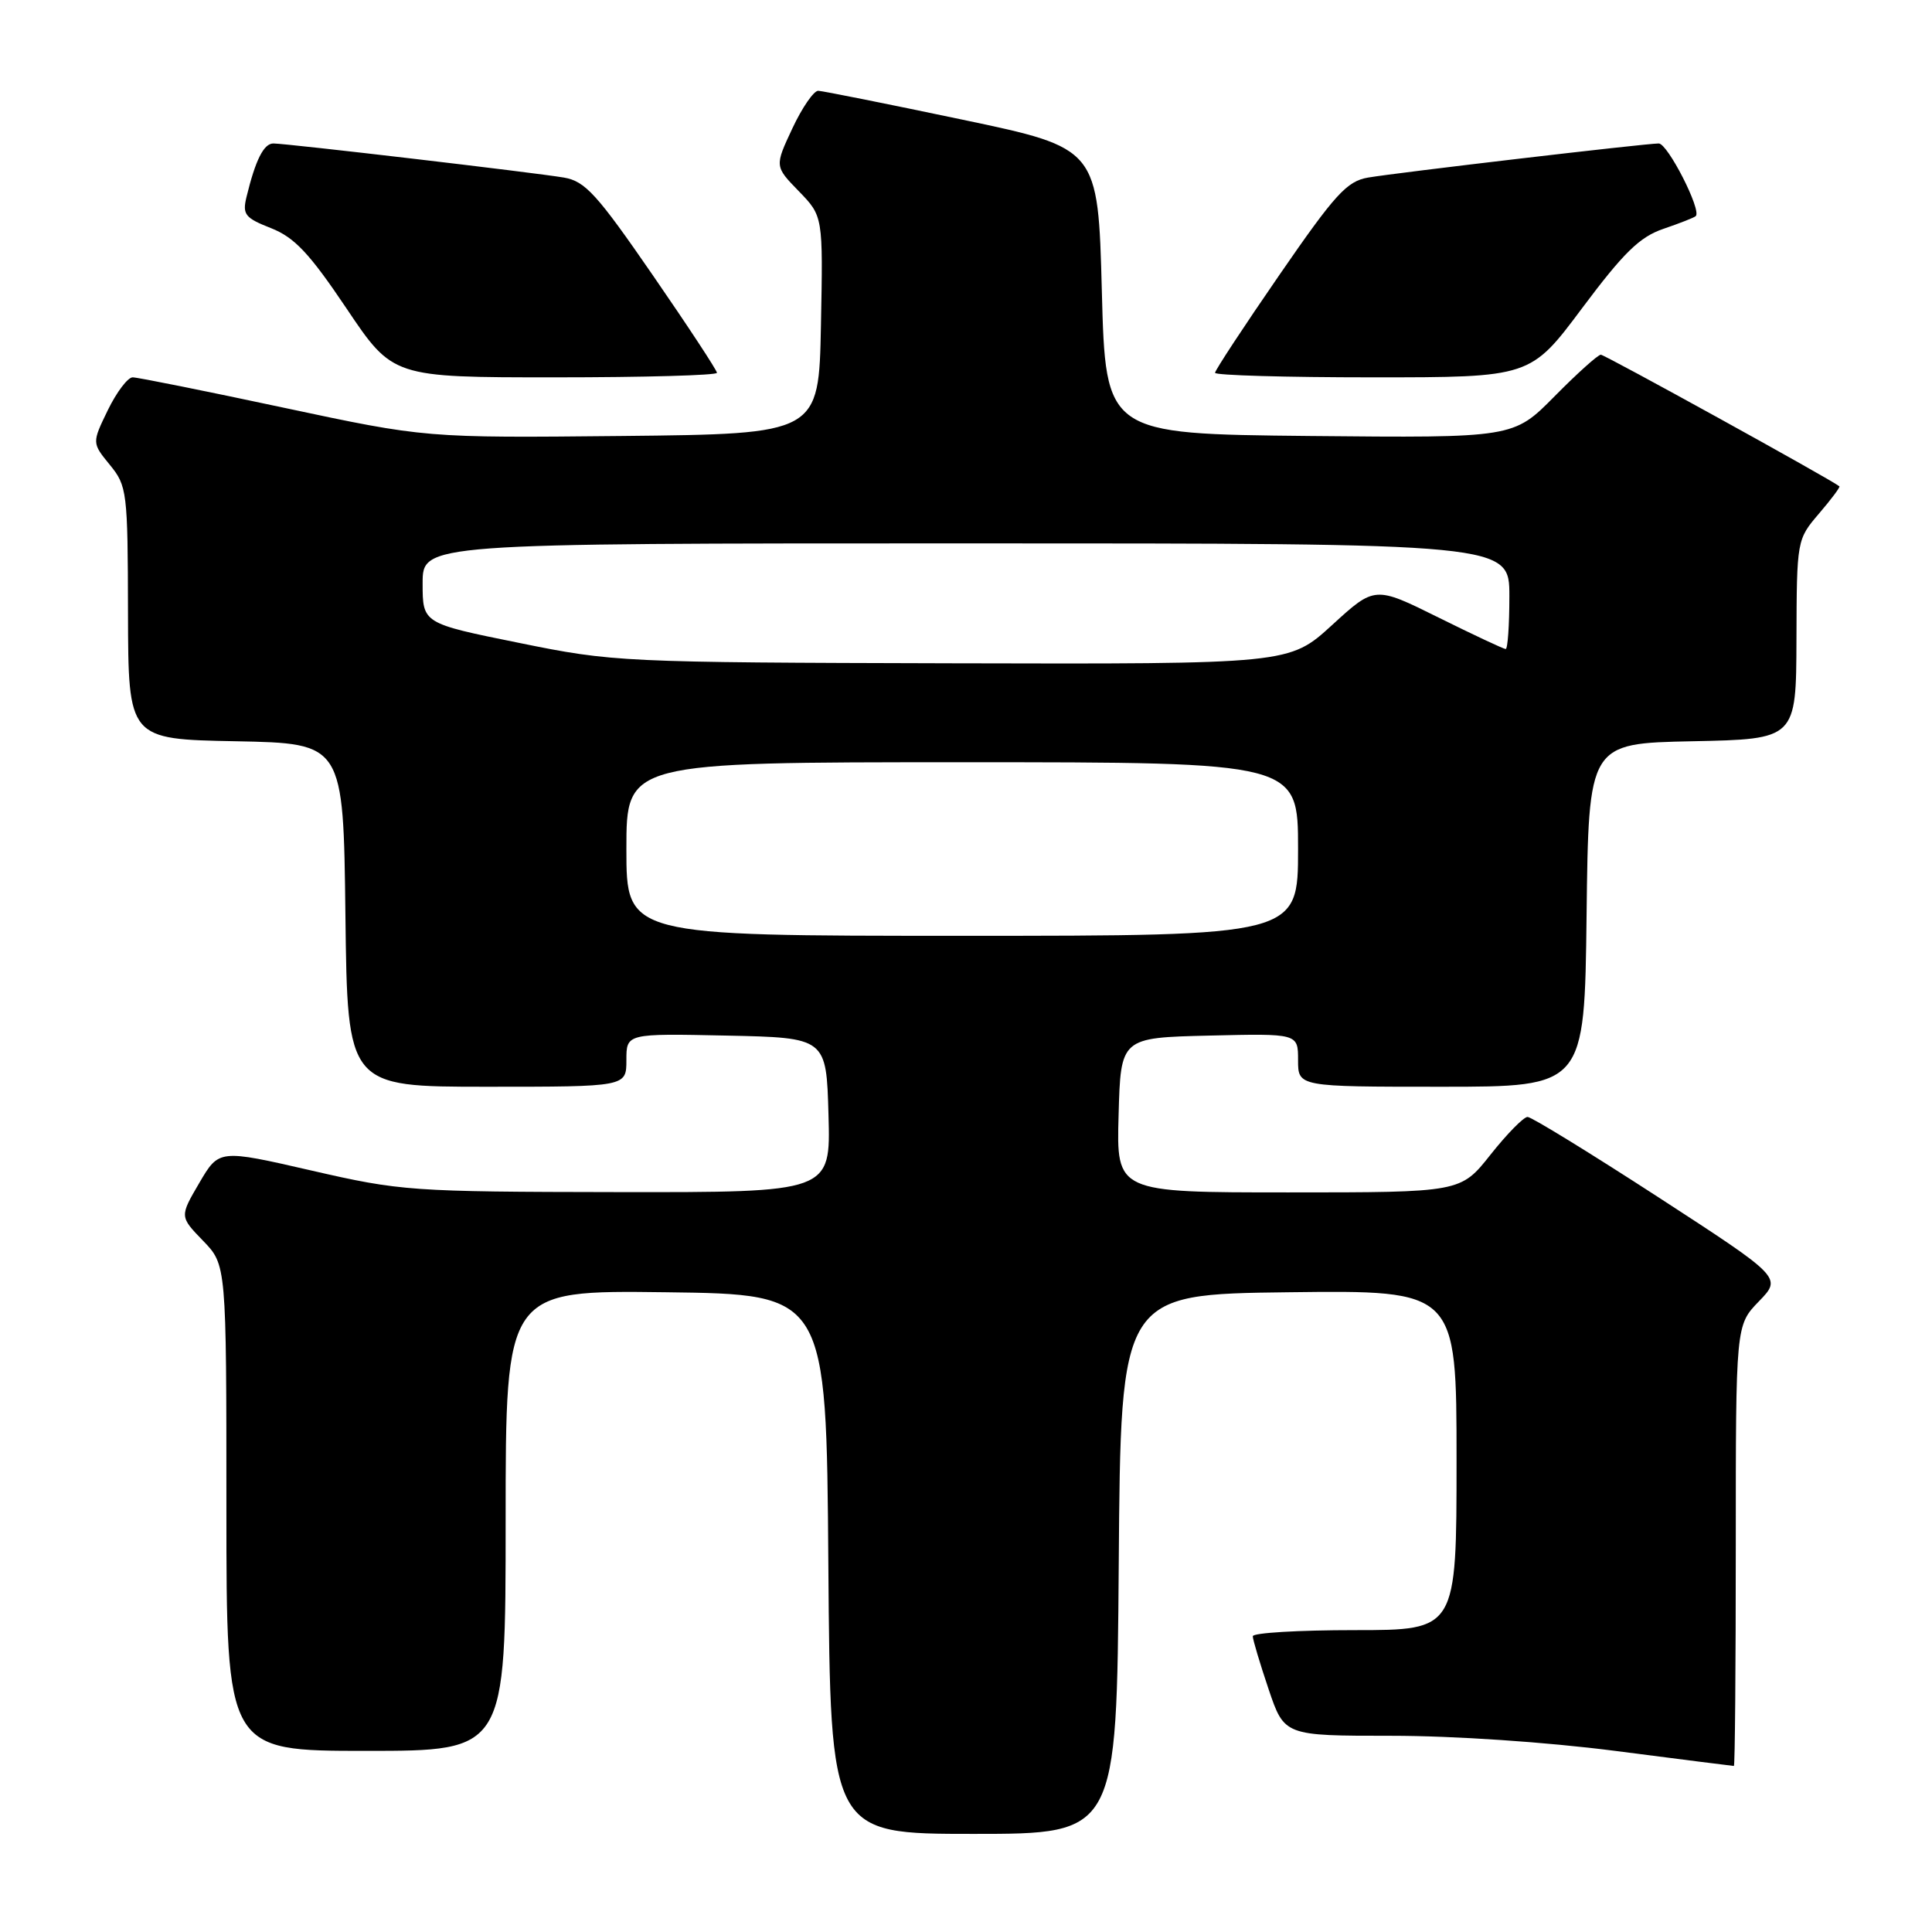 <?xml version="1.0" encoding="UTF-8" standalone="no"?>
<!DOCTYPE svg PUBLIC "-//W3C//DTD SVG 1.1//EN" "http://www.w3.org/Graphics/SVG/1.1/DTD/svg11.dtd" >
<svg xmlns="http://www.w3.org/2000/svg" xmlns:xlink="http://www.w3.org/1999/xlink" version="1.1" viewBox="0 0 256 256">
 <g >
 <path fill="currentColor"
d=" M 148.24 207.25 C 148.50 171.50 148.50 171.50 170.75 171.23 C 193.00 170.96 193.00 170.96 193.00 193.48 C 193.00 216.00 193.00 216.00 179.50 216.00 C 172.07 216.00 166.00 216.36 166.00 216.81 C 166.00 217.25 166.94 220.40 168.09 223.81 C 170.18 230.00 170.18 230.00 184.34 230.00 C 192.65 230.00 204.91 230.83 214.00 232.00 C 222.53 233.10 229.61 234.00 229.75 234.00 C 229.89 234.00 230.00 220.86 230.00 204.80 C 230.00 175.60 230.00 175.60 233.06 172.44 C 236.12 169.28 236.12 169.28 219.74 158.64 C 210.72 152.79 202.93 148.00 202.41 148.00 C 201.89 148.00 199.68 150.25 197.50 153.00 C 193.54 158.00 193.54 158.00 170.73 158.00 C 147.93 158.00 147.93 158.00 148.22 147.75 C 148.50 137.50 148.50 137.50 160.25 137.22 C 172.00 136.94 172.00 136.94 172.00 140.47 C 172.00 144.00 172.00 144.00 190.98 144.00 C 209.96 144.00 209.96 144.00 210.23 121.25 C 210.50 98.50 210.50 98.50 224.25 98.22 C 238.00 97.94 238.00 97.94 238.04 84.72 C 238.08 71.56 238.10 71.48 241.02 68.06 C 242.64 66.17 243.86 64.54 243.73 64.44 C 242.68 63.57 212.64 47.00 212.12 47.00 C 211.74 47.00 208.98 49.48 205.98 52.52 C 200.54 58.03 200.54 58.03 173.52 57.77 C 146.50 57.50 146.50 57.50 146.00 38.57 C 145.50 19.63 145.50 19.63 127.50 15.85 C 117.60 13.77 109.01 12.05 108.42 12.03 C 107.83 12.02 106.28 14.26 104.99 17.02 C 102.64 22.04 102.64 22.04 105.85 25.34 C 109.06 28.65 109.06 28.65 108.78 43.08 C 108.50 57.50 108.50 57.50 82.44 57.77 C 56.39 58.03 56.39 58.03 37.58 54.02 C 27.23 51.81 18.23 50.00 17.58 50.00 C 16.93 50.00 15.45 51.96 14.29 54.34 C 12.18 58.69 12.18 58.69 14.55 61.59 C 16.84 64.39 16.93 65.13 16.96 81.22 C 17.00 97.95 17.00 97.95 31.25 98.22 C 45.50 98.50 45.50 98.50 45.77 121.25 C 46.04 144.00 46.04 144.00 64.52 144.00 C 83.00 144.00 83.00 144.00 83.00 140.47 C 83.00 136.94 83.00 136.94 96.25 137.22 C 109.50 137.50 109.50 137.50 109.78 147.75 C 110.07 158.00 110.07 158.00 81.78 157.96 C 54.42 157.92 53.10 157.82 41.26 155.10 C 29.02 152.29 29.02 152.29 26.41 156.74 C 23.80 161.20 23.80 161.20 26.90 164.40 C 30.00 167.60 30.00 167.60 30.00 199.80 C 30.00 232.00 30.00 232.00 48.50 232.00 C 67.00 232.00 67.00 232.00 67.00 201.48 C 67.00 170.96 67.00 170.96 88.25 171.23 C 109.50 171.50 109.50 171.50 109.76 207.25 C 110.03 243.00 110.03 243.00 129.00 243.00 C 147.97 243.00 147.97 243.00 148.24 207.25 Z  M 95.00 49.40 C 95.00 49.07 91.17 43.24 86.48 36.44 C 79.10 25.73 77.53 24.01 74.73 23.53 C 70.86 22.87 38.04 19.02 36.23 19.01 C 34.95 19.00 33.85 21.20 32.66 26.11 C 32.10 28.42 32.47 28.88 35.91 30.23 C 39.02 31.46 40.99 33.54 45.92 40.88 C 52.05 50.00 52.05 50.00 73.53 50.00 C 85.34 50.00 95.00 49.73 95.00 49.40 Z  M 209.64 40.83 C 215.16 33.45 217.27 31.39 220.42 30.32 C 222.58 29.58 224.51 28.83 224.70 28.63 C 225.49 27.84 220.97 19.00 219.79 19.01 C 217.96 19.02 185.15 22.87 181.27 23.53 C 178.47 24.01 176.90 25.73 169.52 36.44 C 164.83 43.24 161.00 49.07 161.00 49.40 C 161.00 49.73 170.40 50.00 181.89 50.00 C 202.79 50.00 202.79 50.00 209.64 40.83 Z  M 83.00 112.50 C 83.00 101.00 83.00 101.00 127.50 101.00 C 172.00 101.00 172.00 101.00 172.00 112.50 C 172.00 124.00 172.00 124.00 127.50 124.00 C 83.00 124.00 83.00 124.00 83.00 112.50 Z  M 68.75 85.18 C 56.00 82.60 56.00 82.60 56.00 77.30 C 56.00 72.00 56.00 72.00 128.00 72.00 C 200.00 72.00 200.00 72.00 200.00 79.00 C 200.00 82.85 199.78 86.00 199.51 86.00 C 199.25 86.00 195.24 84.12 190.60 81.82 C 182.17 77.64 182.17 77.64 176.51 82.82 C 170.84 88.00 170.84 88.00 126.17 87.89 C 82.29 87.78 81.27 87.73 68.75 85.18 Z "/>
</g>
</svg>